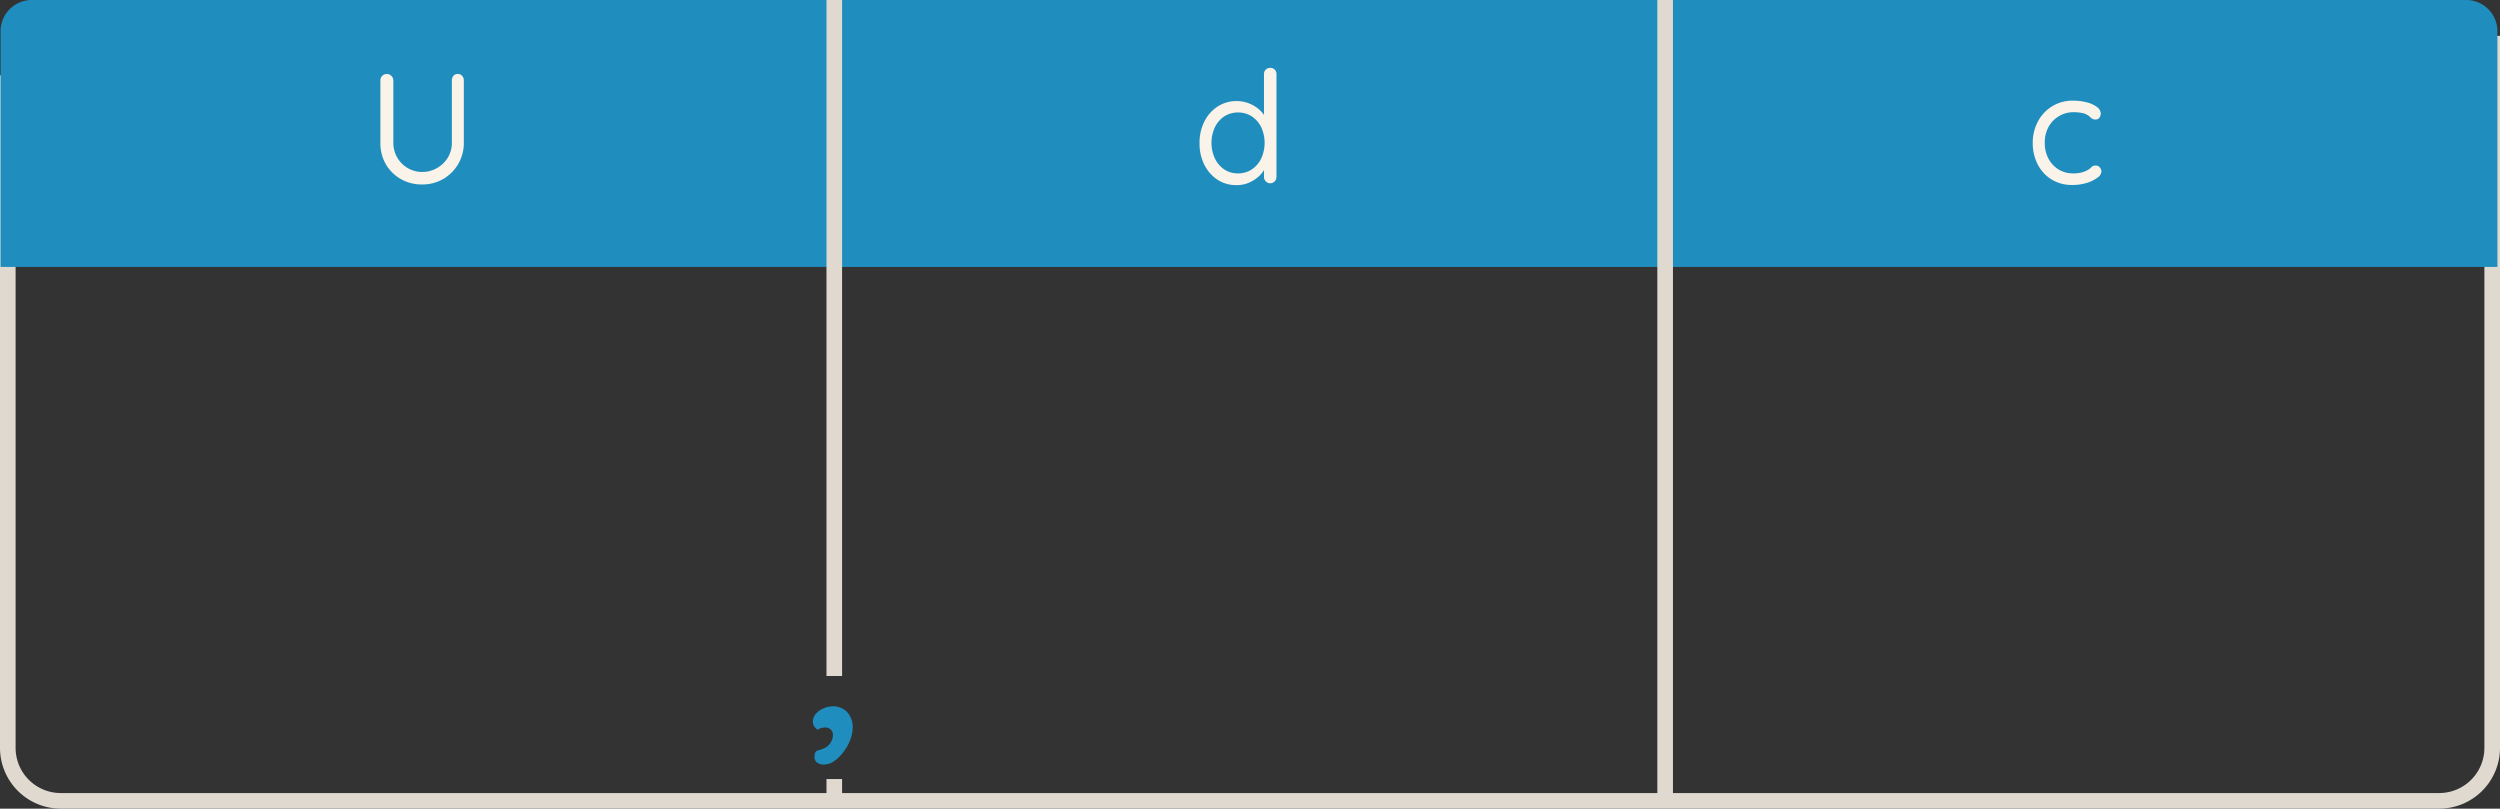 <svg xmlns="http://www.w3.org/2000/svg" viewBox="0 0 480.62 155.46"><rect x="0" y="0" width="480.62" height="155.46" fill="#333333" stroke="none"/><defs><style>.cls-1{fill:#dfd9d0;}.cls-2{fill:#1f8ebe;}.cls-3{fill:#f9f3e9;}</style></defs><title>UDC1</title><g id="Capa_2" data-name="Capa 2"><g id="Capa_1-2" data-name="Capa 1"><path class="cls-1" d="M468.94,155.46H11.68A11.69,11.69,0,0,1,0,143.78V14.46H3V143.78a8.68,8.68,0,0,0,8.68,8.68H468.94a8.69,8.69,0,0,0,8.68-8.68V6.9h3V143.78A11.69,11.69,0,0,1,468.94,155.46Z"/><path class="cls-2" d="M6.11,0h154a0,0,0,0,1,0,0V51.32a0,0,0,0,1,0,0H.11a0,0,0,0,1,0,0V6A6,6,0,0,1,6.11,0Z"/><path class="cls-3" d="M88,14.22a1.06,1.06,0,0,1,.84.36,1.24,1.24,0,0,1,.33.87V27.36a8.07,8.07,0,0,1-1.06,4.14,8,8,0,0,1-2.87,2.89,7.86,7.86,0,0,1-4.08,1.07A8,8,0,0,1,77,34.39a7.8,7.8,0,0,1-2.87-2.89,8.17,8.17,0,0,1-1-4.14V15.45a1.22,1.22,0,0,1,.35-.87,1.26,1.26,0,0,1,2.14.87V27.36a5.68,5.68,0,0,0,.75,2.93,5.53,5.53,0,0,0,4.8,2.77,5.6,5.6,0,0,0,2.82-.74,5.73,5.73,0,0,0,2.09-2,5.43,5.43,0,0,0,.79-2.93V15.45a1.31,1.31,0,0,1,.3-.87A1,1,0,0,1,88,14.22Z"/><rect class="cls-2" x="160.11" width="160" height="51.32"/><path class="cls-3" d="M244.2,13.05a1.15,1.15,0,0,1,.87.34,1.2,1.2,0,0,1,.33.86V34a1.22,1.22,0,0,1-.35.87,1.13,1.13,0,0,1-.85.36,1.15,1.15,0,0,1-.86-.36A1.21,1.21,0,0,1,243,34V31.17l.57-.21a3.16,3.16,0,0,1-.44,1.51A5.45,5.45,0,0,1,241.9,34a7,7,0,0,1-1.84,1.14,5.73,5.73,0,0,1-2.28.45,6.58,6.58,0,0,1-3.66-1,7.41,7.41,0,0,1-2.57-2.88,9,9,0,0,1-.94-4.17,9,9,0,0,1,.94-4.2,7.34,7.34,0,0,1,2.55-2.87,6.7,6.7,0,0,1,7.91.53,5.52,5.52,0,0,1,1.3,1.59,3.67,3.67,0,0,1,.47,1.74l-.78-.18V14.25a1.16,1.16,0,0,1,1.2-1.2ZM238,33.33a4.68,4.68,0,0,0,2.67-.77,5.29,5.29,0,0,0,1.8-2.1,7.24,7.24,0,0,0,0-6,5.3,5.3,0,0,0-1.82-2.09,5,5,0,0,0-5.28,0,5.27,5.27,0,0,0-1.81,2.09,7.17,7.17,0,0,0,0,6,5.36,5.36,0,0,0,1.81,2.12A4.6,4.6,0,0,0,238,33.33Z"/><path class="cls-2" d="M320.11,0h160a0,0,0,0,1,0,0V51.32a0,0,0,0,1,0,0h-154a6,6,0,0,1-6-6V0A0,0,0,0,1,320.11,0Z" transform="translate(800.23 51.32) rotate(180)"/><path class="cls-3" d="M398.44,19.35a10.66,10.66,0,0,1,2.76.33,5.36,5.36,0,0,1,1.95.9,1.63,1.63,0,0,1,.72,1.29,1.29,1.29,0,0,1-.26.75.84.84,0,0,1-.73.36,1.28,1.28,0,0,1-.65-.15,2.16,2.16,0,0,1-.48-.39,1.93,1.93,0,0,0-.61-.42,3.25,3.25,0,0,0-1.05-.33,8.21,8.21,0,0,0-1.41-.12,5.36,5.36,0,0,0-2.88.78,5.45,5.45,0,0,0-2,2.1,6.27,6.27,0,0,0-.7,3,6.38,6.38,0,0,0,.69,3,5.4,5.4,0,0,0,1.92,2.1,5.21,5.21,0,0,0,2.85.78,6.11,6.11,0,0,0,1.66-.18,5.68,5.68,0,0,0,1.07-.42,3.6,3.6,0,0,0,.79-.6,1.06,1.06,0,0,1,.8-.3,1,1,0,0,1,.78.33A1.24,1.24,0,0,1,404,33a1.6,1.6,0,0,1-.75,1.14,6.51,6.51,0,0,1-2,1,9.1,9.1,0,0,1-2.86.42,7.39,7.39,0,0,1-4-1.07,7.26,7.26,0,0,1-2.66-2.91,8.89,8.89,0,0,1-.94-4.12,8.6,8.6,0,0,1,1-4.11,7.54,7.54,0,0,1,2.72-2.91A7.46,7.46,0,0,1,398.44,19.35Z"/><rect class="cls-1" x="318.62" width="3" height="153.96"/><rect class="cls-1" x="158.89" width="3" height="129.96"/><path class="cls-2" d="M163.92,139.91a6.54,6.54,0,0,1-.46,2.31,9.22,9.22,0,0,1-1.28,2.31,7.68,7.68,0,0,1-1.79,1.77,3.47,3.47,0,0,1-2,.68,2.24,2.24,0,0,1-1.28-.35,1.31,1.31,0,0,1-.52-1.17c0-.69.23-1.09.68-1.2a6.38,6.38,0,0,0,1.34-.49,2.9,2.9,0,0,0,1.11-1.06,2.81,2.81,0,0,0,.41-1.44,1.38,1.38,0,0,0-.41-1,1.45,1.45,0,0,0-1.06-.41,3.2,3.2,0,0,0-.79.11,1.73,1.73,0,0,0-.68.33,2.91,2.91,0,0,1-.65-.66,1.65,1.65,0,0,1-.27-1,2.41,2.41,0,0,1,.62-1.47,4,4,0,0,1,1.47-1,4.46,4.46,0,0,1,1.71-.38,3.69,3.69,0,0,1,2.75,1.06A4.16,4.16,0,0,1,163.92,139.91Z"/><rect class="cls-1" x="158.89" y="149.77" width="3" height="4.19"/></g></g></svg>